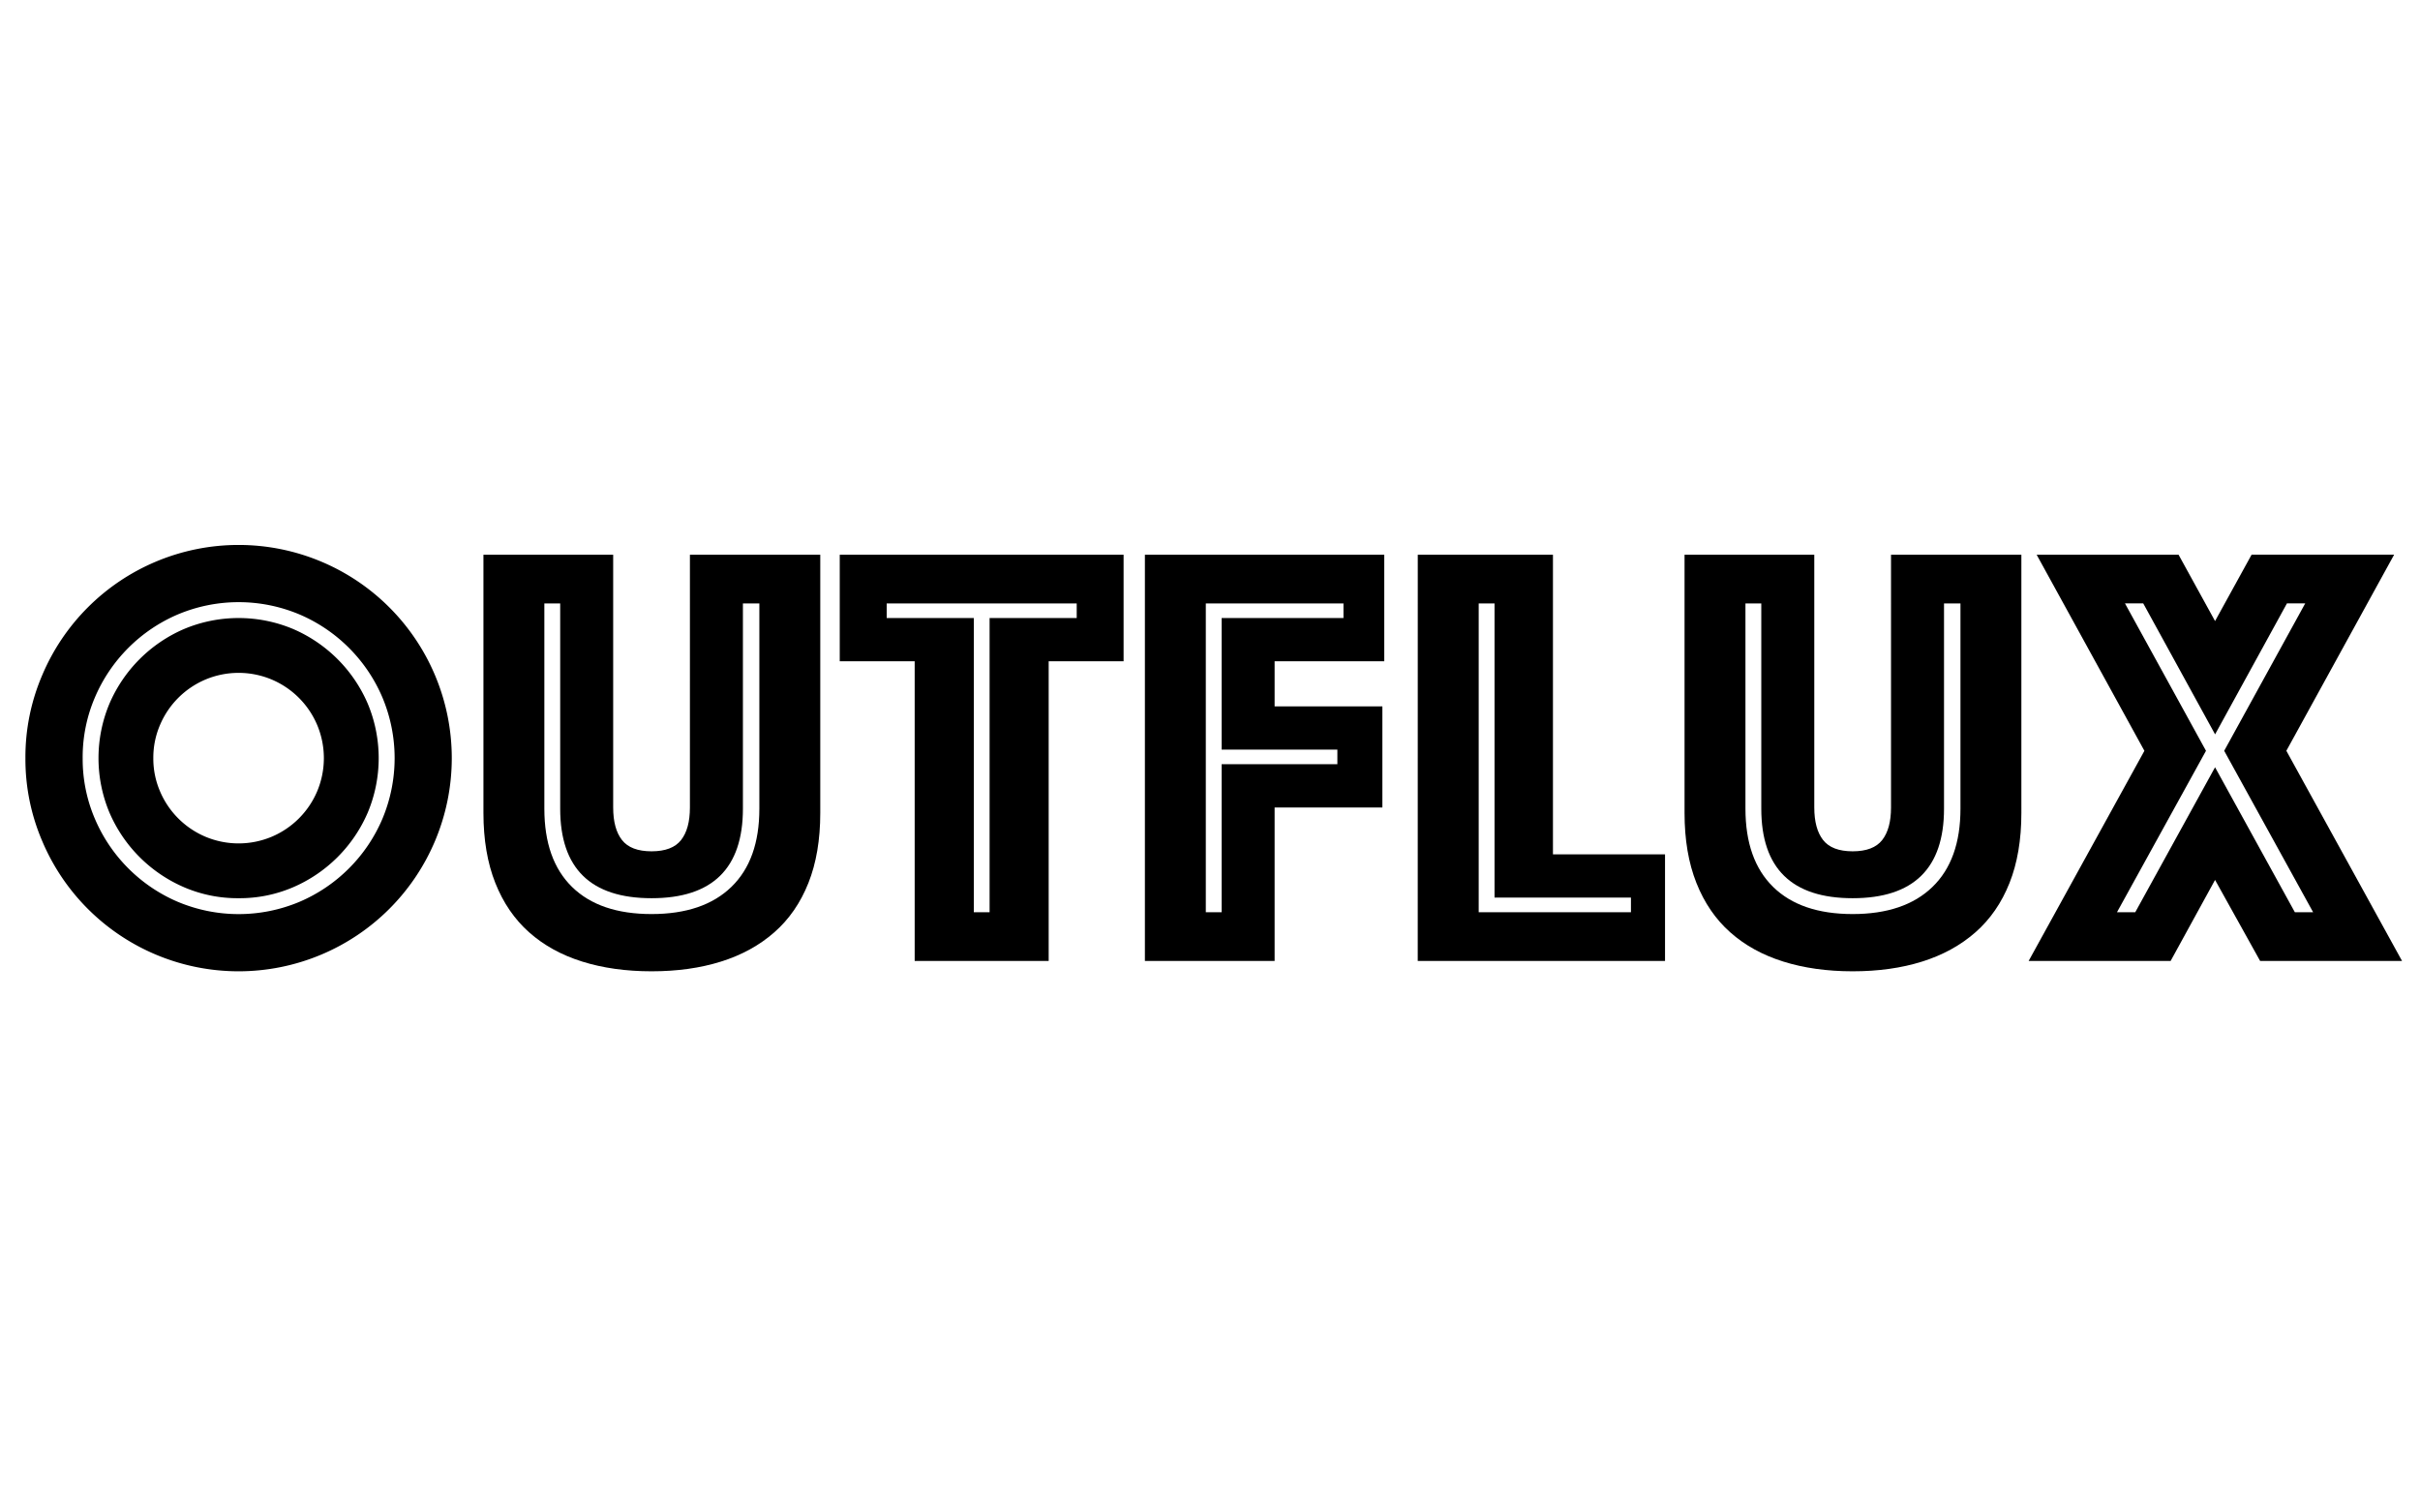 <svg data-name="Layer 1" xmlns="http://www.w3.org/2000/svg" viewBox="0 0 2560 1600">
  <title>OutFlux</title>
  <path d="M26.89,802a219.5,219.5,0,0,1,17.72-87.63A225.4,225.4,0,0,1,164.77,594.2a225.54,225.54,0,0,1,175.26,0A225.4,225.4,0,0,1,460.19,714.36a225.54,225.54,0,0,1,0,175.26A225.4,225.4,0,0,1,340,1009.78a225.54,225.54,0,0,1-175.26,0A225.4,225.4,0,0,1,44.61,889.62,219.47,219.47,0,0,1,26.89,802Zm60.57,0a160.38,160.38,0,0,0,12.89,64.11,166.21,166.21,0,0,0,88,88,165.93,165.93,0,0,0,128.22,0,166.21,166.21,0,0,0,88-88,165.91,165.91,0,0,0,0-128.22,166.2,166.2,0,0,0-88-88,165.92,165.92,0,0,0-128.22,0,166.21,166.21,0,0,0-88,88A160.42,160.42,0,0,0,87.45,802ZM252.4,950.18a143.33,143.33,0,0,1-57.67-11.6,150.82,150.82,0,0,1-78.93-78.93,149.17,149.17,0,0,1,0-115.33,150.82,150.82,0,0,1,78.93-78.93,149.16,149.16,0,0,1,115.33,0A150.82,150.82,0,0,1,389,744.32a149.17,149.17,0,0,1,0,115.33,150.83,150.83,0,0,1-78.93,78.93A143.36,143.36,0,0,1,252.4,950.18ZM162.19,802a87.56,87.56,0,0,0,7.09,35.12,90.49,90.49,0,0,0,48,48,90.53,90.53,0,0,0,70.23,0,90.5,90.5,0,0,0,48-48,90.54,90.54,0,0,0,0-70.23,90.5,90.5,0,0,0-48-48,90.53,90.53,0,0,0-70.23,0,90.5,90.5,0,0,0-48,48A87.6,87.6,0,0,0,162.19,802Z"/>
  <path d="M689.25,1027.5q-40.59,0-73.45-10.31t-56.06-30.93q-23.2-20.61-35.76-52.19T511.41,860V586.79H648.65V854.18q0,22.56,9.34,34.47t31.25,11.92q21.9,0,31.25-11.92t9.34-34.47V586.79H867.72V860q0,42.53-12.56,74.1t-36.08,52.19q-23.53,20.63-56.38,30.93T689.25,1027.5Zm0-77.32q-96.65,0-96.65-94.72V638.33H575.84V855.47q0,54.12,29.32,82.8t84.08,28.67q54.76,0,84.41-28.67t29.64-82.8V638.33h-17.4V855.47Q785.89,950.18,689.25,950.18Z"/><path d="M967.59,699.54H888.33V586.79h300.26V699.54h-79.25v317H967.59ZM1046.84,965V653.79H1139V638.33h-201v15.46h92.14V965Z"/>
  <path d="M1211.13,586.79h253.22V699.54h-116v47.68h114v107h-114v162.37H1211.13ZM1292.32,965V808.43h122.42V793H1292.32V653.79h128.87V638.33H1275.57V965Z"/>
  <path d="M1499.79,586.79h143v317h118.56v112.76h-261.6ZM1725.3,965V949.54H1581V638.33h-16.75V965Z"/>
  <path d="M1959.83,1027.5q-40.59,0-73.45-10.31t-56.06-30.93q-23.2-20.61-35.76-52.19T1782,860V586.79h137.24V854.18q0,22.56,9.34,34.47t31.25,11.92q21.9,0,31.25-11.92t9.34-34.47V586.79h137.89V860q0,42.53-12.56,74.1t-36.08,52.19q-23.53,20.63-56.38,30.93T1959.83,1027.5Zm0-77.32q-96.65,0-96.65-94.72V638.33h-16.75V855.47q0,54.12,29.32,82.8t84.08,28.67q54.76,0,84.41-28.67t29.64-82.8V638.33h-17.4V855.47Q2056.48,950.18,1959.83,950.18Z"/>
  <path d="M2268.46,794.26l-114-207.47h150.13L2343.2,657l38.66-70.23h150.77l-114,207.47L2541,1016.55H2390.88l-47.68-85.7-47,85.7H2146Zm74.74,17.4L2427.61,965h19.33l-94.07-170.75,85.7-155.93h-19.33l-76,138.53-76-138.53h-19.33l85.7,155.93L2239.46,965h19.33Z"/>
</svg>
